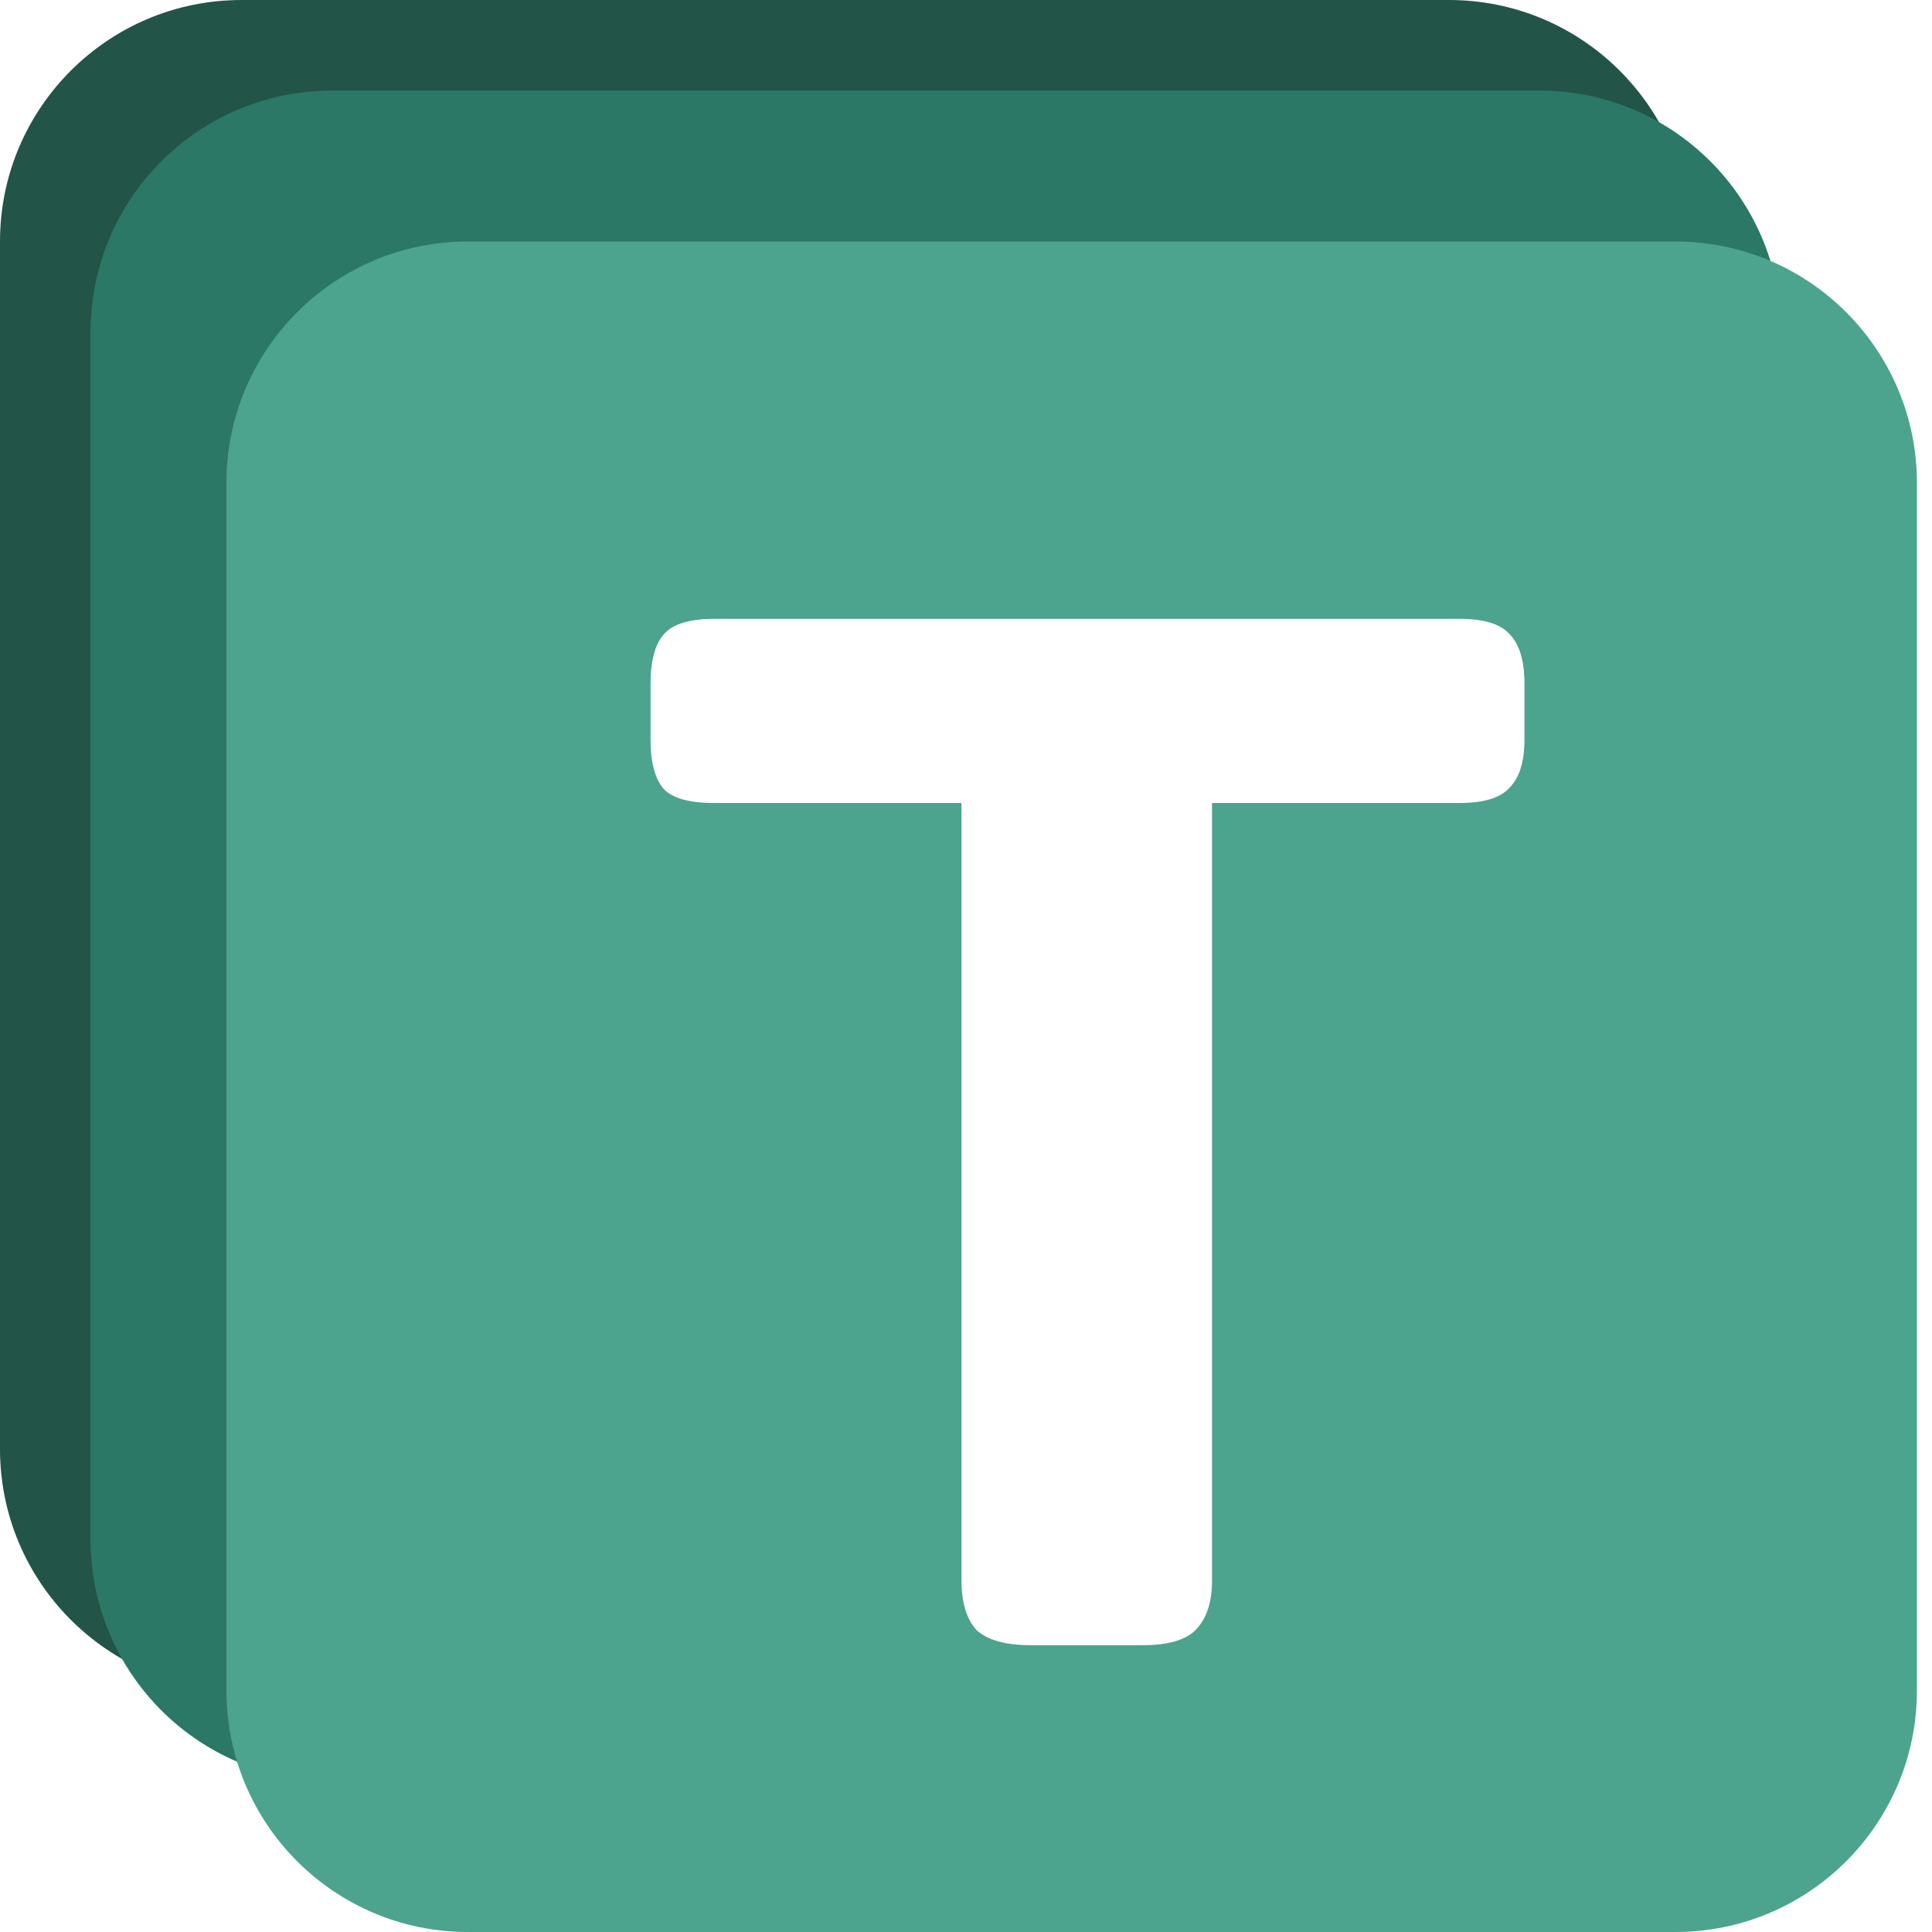 <svg width="128" height="128" viewBox="0 0 128 128" fill="none" xmlns="http://www.w3.org/2000/svg">
<g clip-path="url(#clip0_32_511)">
<path d="M0 16C0 7.163 7.163 0 16 0H96C104.837 0 112 7.163 112 16V96C112 104.837 104.837 112 96 112H16C7.163 112 0 104.837 0 96V16Z" fill="#235448"/>
<g filter="url(#filter0_d_32_511)">
<path d="M8 24C8 15.163 15.163 8 24 8H104C112.837 8 120 15.163 120 24V104C120 112.837 112.837 120 104 120H24C15.163 120 8 112.837 8 104V24Z" fill="#2A7865"/>
</g>
<g filter="url(#filter1_d_32_511)">
<path d="M16 32C16 23.163 23.163 16 32 16H112C120.837 16 128 23.163 128 32V112C128 120.837 120.837 128 112 128H32C23.163 128 16 120.837 16 112V32Z" fill="#4CA38E"/>
</g>
<path d="M68.3 109C66.633 109 65.433 108.667 64.7 108C64.033 107.267 63.7 106.167 63.7 104.7V53.2H47.3C45.7 53.2 44.6 52.9 44 52.3C43.4 51.633 43.1 50.533 43.1 49V45.3C43.1 43.767 43.4 42.667 44 42C44.6 41.333 45.7 41 47.3 41H96.7C98.3 41 99.4 41.333 100 42C100.667 42.667 101 43.767 101 45.3V49C101 50.467 100.667 51.533 100 52.2C99.4 52.867 98.3 53.2 96.7 53.2H80.3V104.7C80.3 106.167 79.933 107.267 79.2 108C78.533 108.667 77.367 109 75.7 109H68.3Z" fill="white"/>
</g>
<defs>
<filter id="filter0_d_32_511" x="2" y="2" width="120" height="120" filterUnits="userSpaceOnUse" color-interpolation-filters="sRGB">
<feFlood flood-opacity="0" result="BackgroundImageFix"/>
<feColorMatrix in="SourceAlpha" type="matrix" values="0 0 0 0 0 0 0 0 0 0 0 0 0 0 0 0 0 0 127 0" result="hardAlpha"/>
<feOffset dx="-2" dy="-2"/>
<feGaussianBlur stdDeviation="2"/>
<feComposite in2="hardAlpha" operator="out"/>
<feColorMatrix type="matrix" values="0 0 0 0 0.125 0 0 0 0 0.125 0 0 0 0 0.125 0 0 0 0.15 0"/>
<feBlend mode="normal" in2="BackgroundImageFix" result="effect1_dropShadow_32_511"/>
<feBlend mode="normal" in="SourceGraphic" in2="effect1_dropShadow_32_511" result="shape"/>
</filter>
<filter id="filter1_d_32_511" x="11" y="12" width="120" height="120" filterUnits="userSpaceOnUse" color-interpolation-filters="sRGB">
<feFlood flood-opacity="0" result="BackgroundImageFix"/>
<feColorMatrix in="SourceAlpha" type="matrix" values="0 0 0 0 0 0 0 0 0 0 0 0 0 0 0 0 0 0 127 0" result="hardAlpha"/>
<feOffset dx="-1"/>
<feGaussianBlur stdDeviation="2"/>
<feComposite in2="hardAlpha" operator="out"/>
<feColorMatrix type="matrix" values="0 0 0 0 0.125 0 0 0 0 0.125 0 0 0 0 0.125 0 0 0 0.25 0"/>
<feBlend mode="normal" in2="BackgroundImageFix" result="effect1_dropShadow_32_511"/>
<feBlend mode="normal" in="SourceGraphic" in2="effect1_dropShadow_32_511" result="shape"/>
</filter>
<clipPath id="clip0_32_511">
<rect width="128" height="128" fill="white"/>
</clipPath>
</defs>
</svg>
